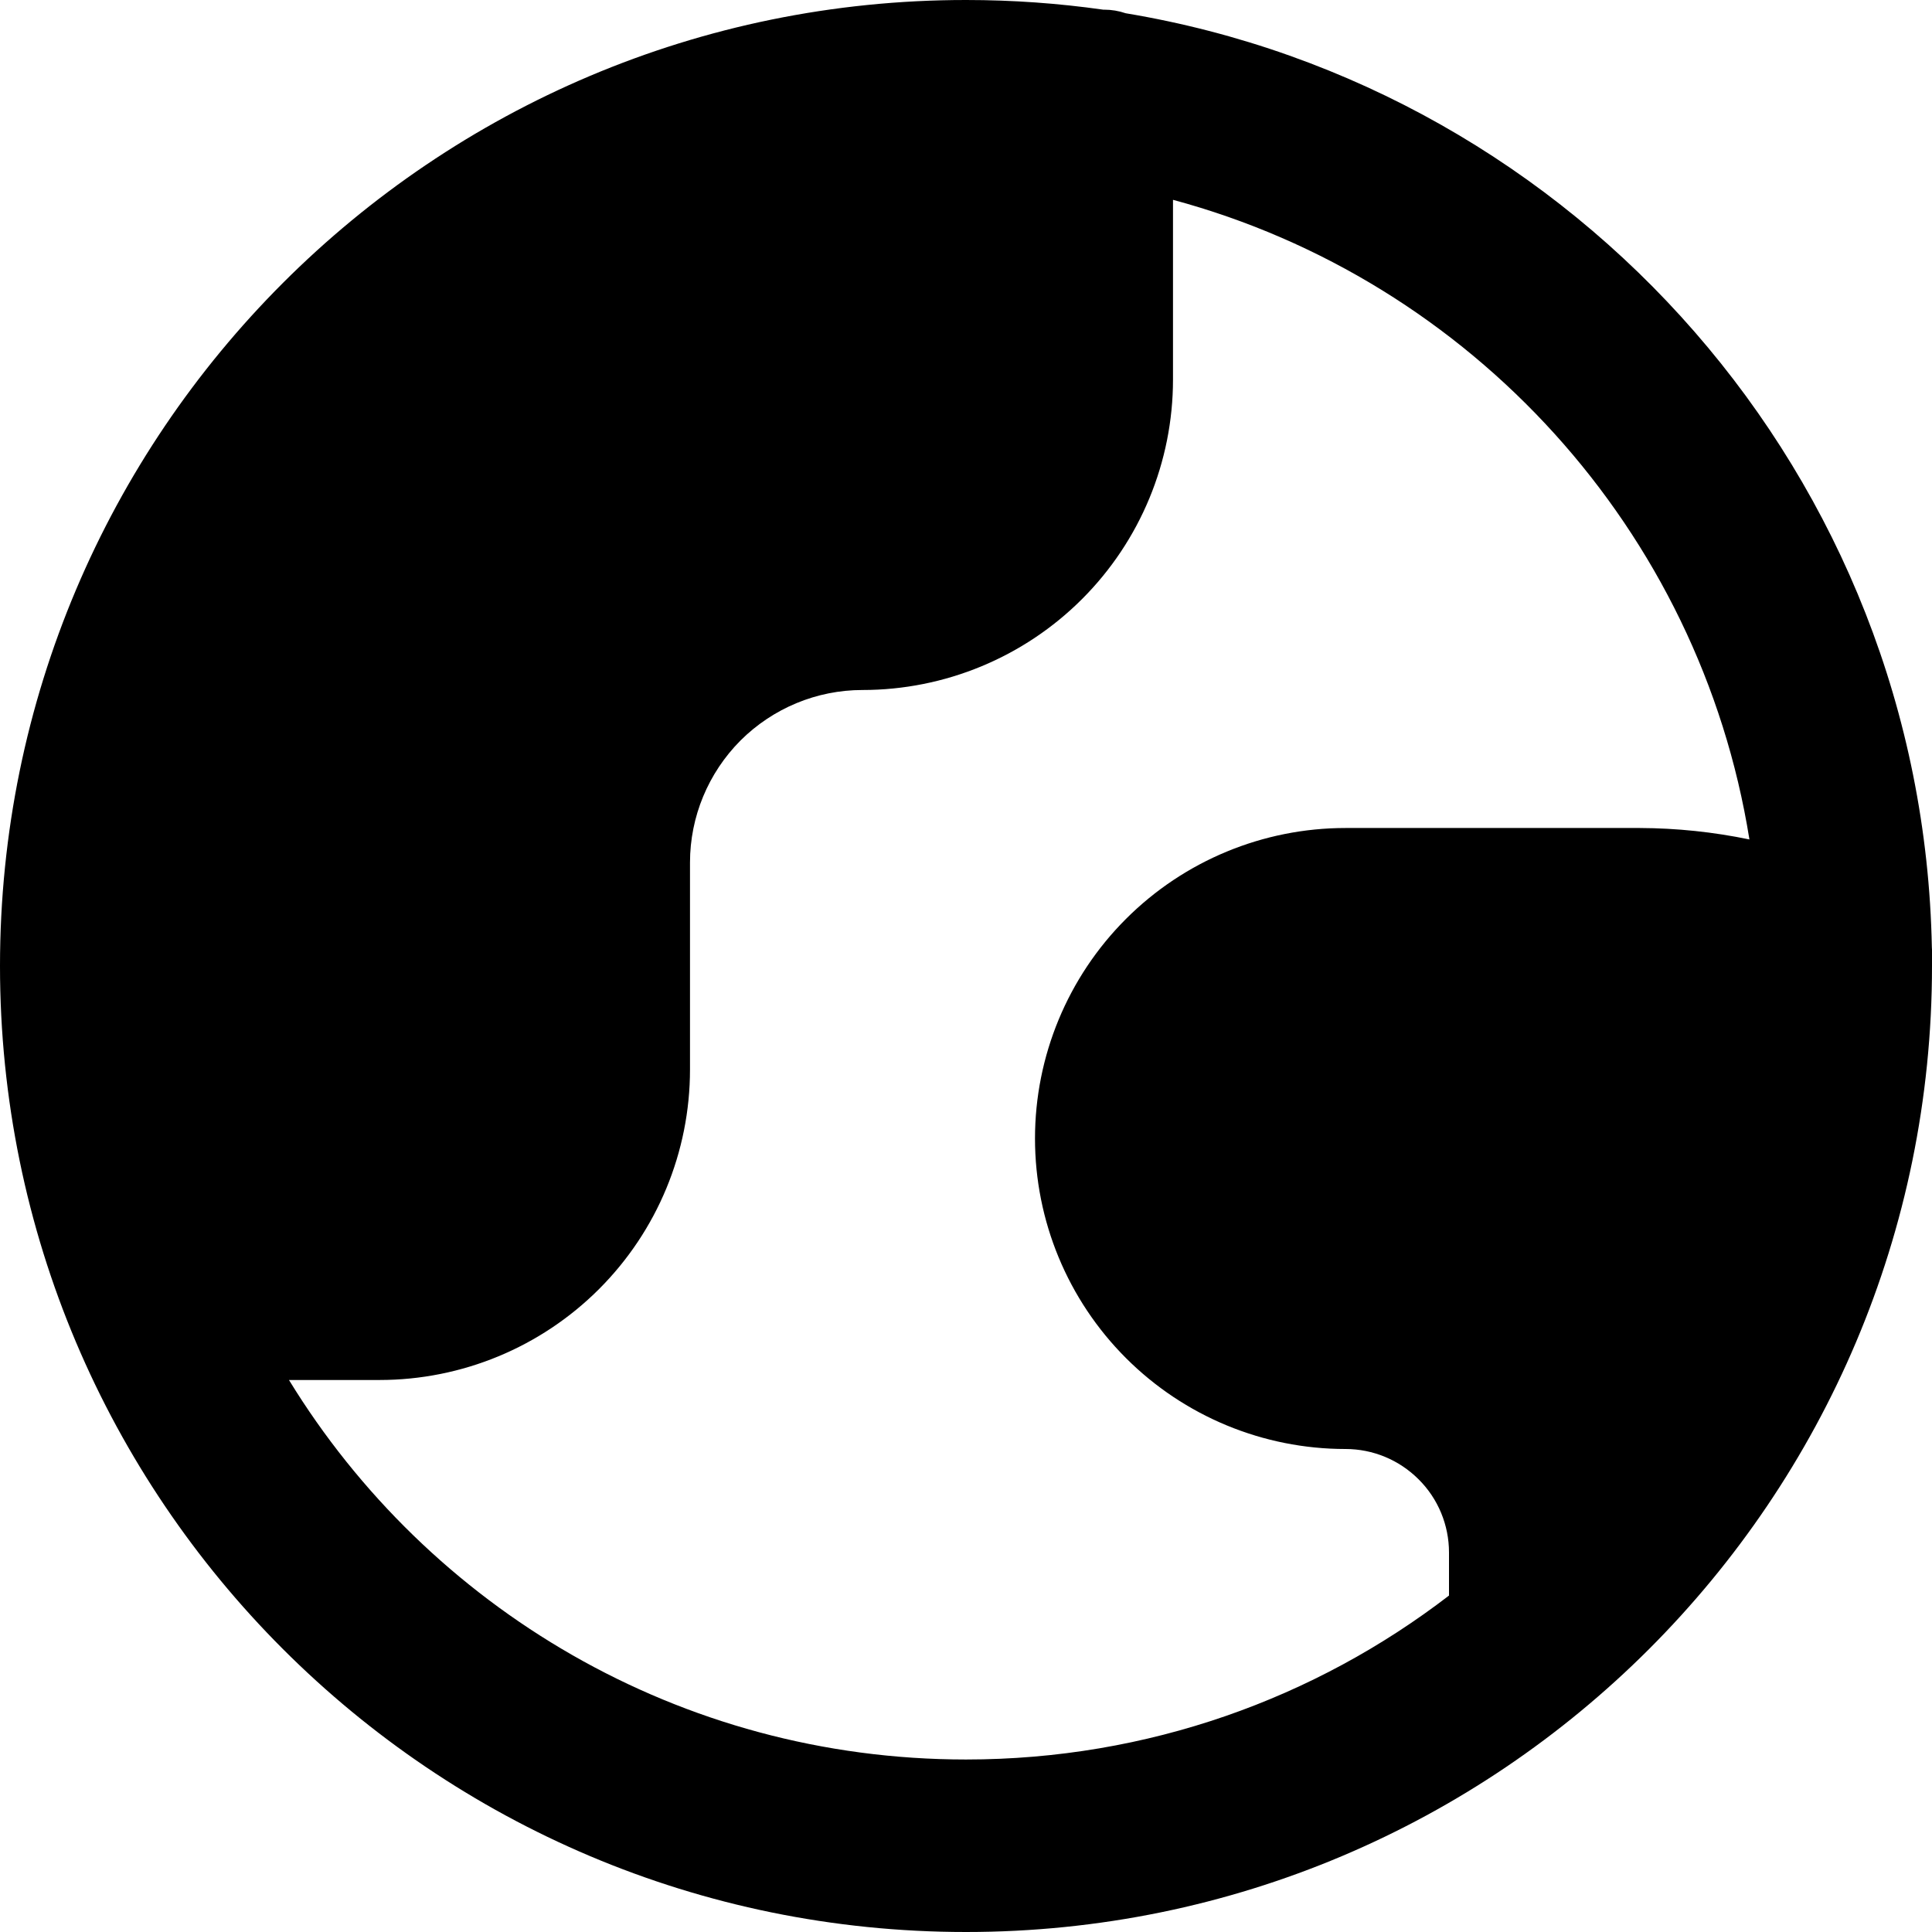 <svg xmlns="http://www.w3.org/2000/svg" fill="none" viewBox="0 0 14 14" id="Earth-1--Streamline-Core-Remix">
  <desc>
    Earth 1 Streamline Icon: https://streamlinehq.com
  </desc>
  <g id="Free Remix/Map Travel/earth-1--planet-earth-globe-world">
    <path id="Union" fill="#000000" fill-rule="evenodd" d="M8.5 1.448v1.302c0 0.597 -0.237 1.169 -0.659 1.591 -0.422 0.422 -0.994 0.659 -1.591 0.659 -0.332 0 -0.649 0.132 -0.884 0.366C5.132 5.601 5 5.919 5 6.25v1.5c0 0.597 -0.237 1.169 -0.659 1.591 -0.422 0.422 -0.994 0.659 -1.591 0.659h-0.656C3.104 11.649 4.924 12.75 7 12.75c1.317 0 2.531 -0.443 3.5 -1.188V11.25c0 -0.199 -0.079 -0.39 -0.22 -0.53 -0.141 -0.141 -0.331 -0.22 -0.53 -0.22 -0.597 0 -1.169 -0.237 -1.591 -0.659C7.737 9.419 7.5 8.847 7.5 8.25c0 -0.597 0.237 -1.169 0.659 -1.591C8.581 6.237 9.153 6 9.75 6h2.133v0c0.268 0.001 0.534 0.029 0.794 0.083C12.318 3.84 10.661 2.03 8.5 1.448Zm5.5 5.476c0.001 -0.02 0.001 -0.04 -0.001 -0.06 -0.066 -3.41 -2.57 -6.224 -5.842 -6.768C8.107 0.079 8.055 0.07 8 0.07c-0.002 0 -0.004 0 -0.006 0C7.67 0.024 7.338 0 7 0 3.134 0 0 3.134 0 7c0 3.866 3.134 7 7 7 3.866 0 7 -3.134 7 -7 0 -0.026 -0 -0.051 -0 -0.077Z" clip-rule="evenodd" stroke-width="1"></path>
  </g>
</svg>